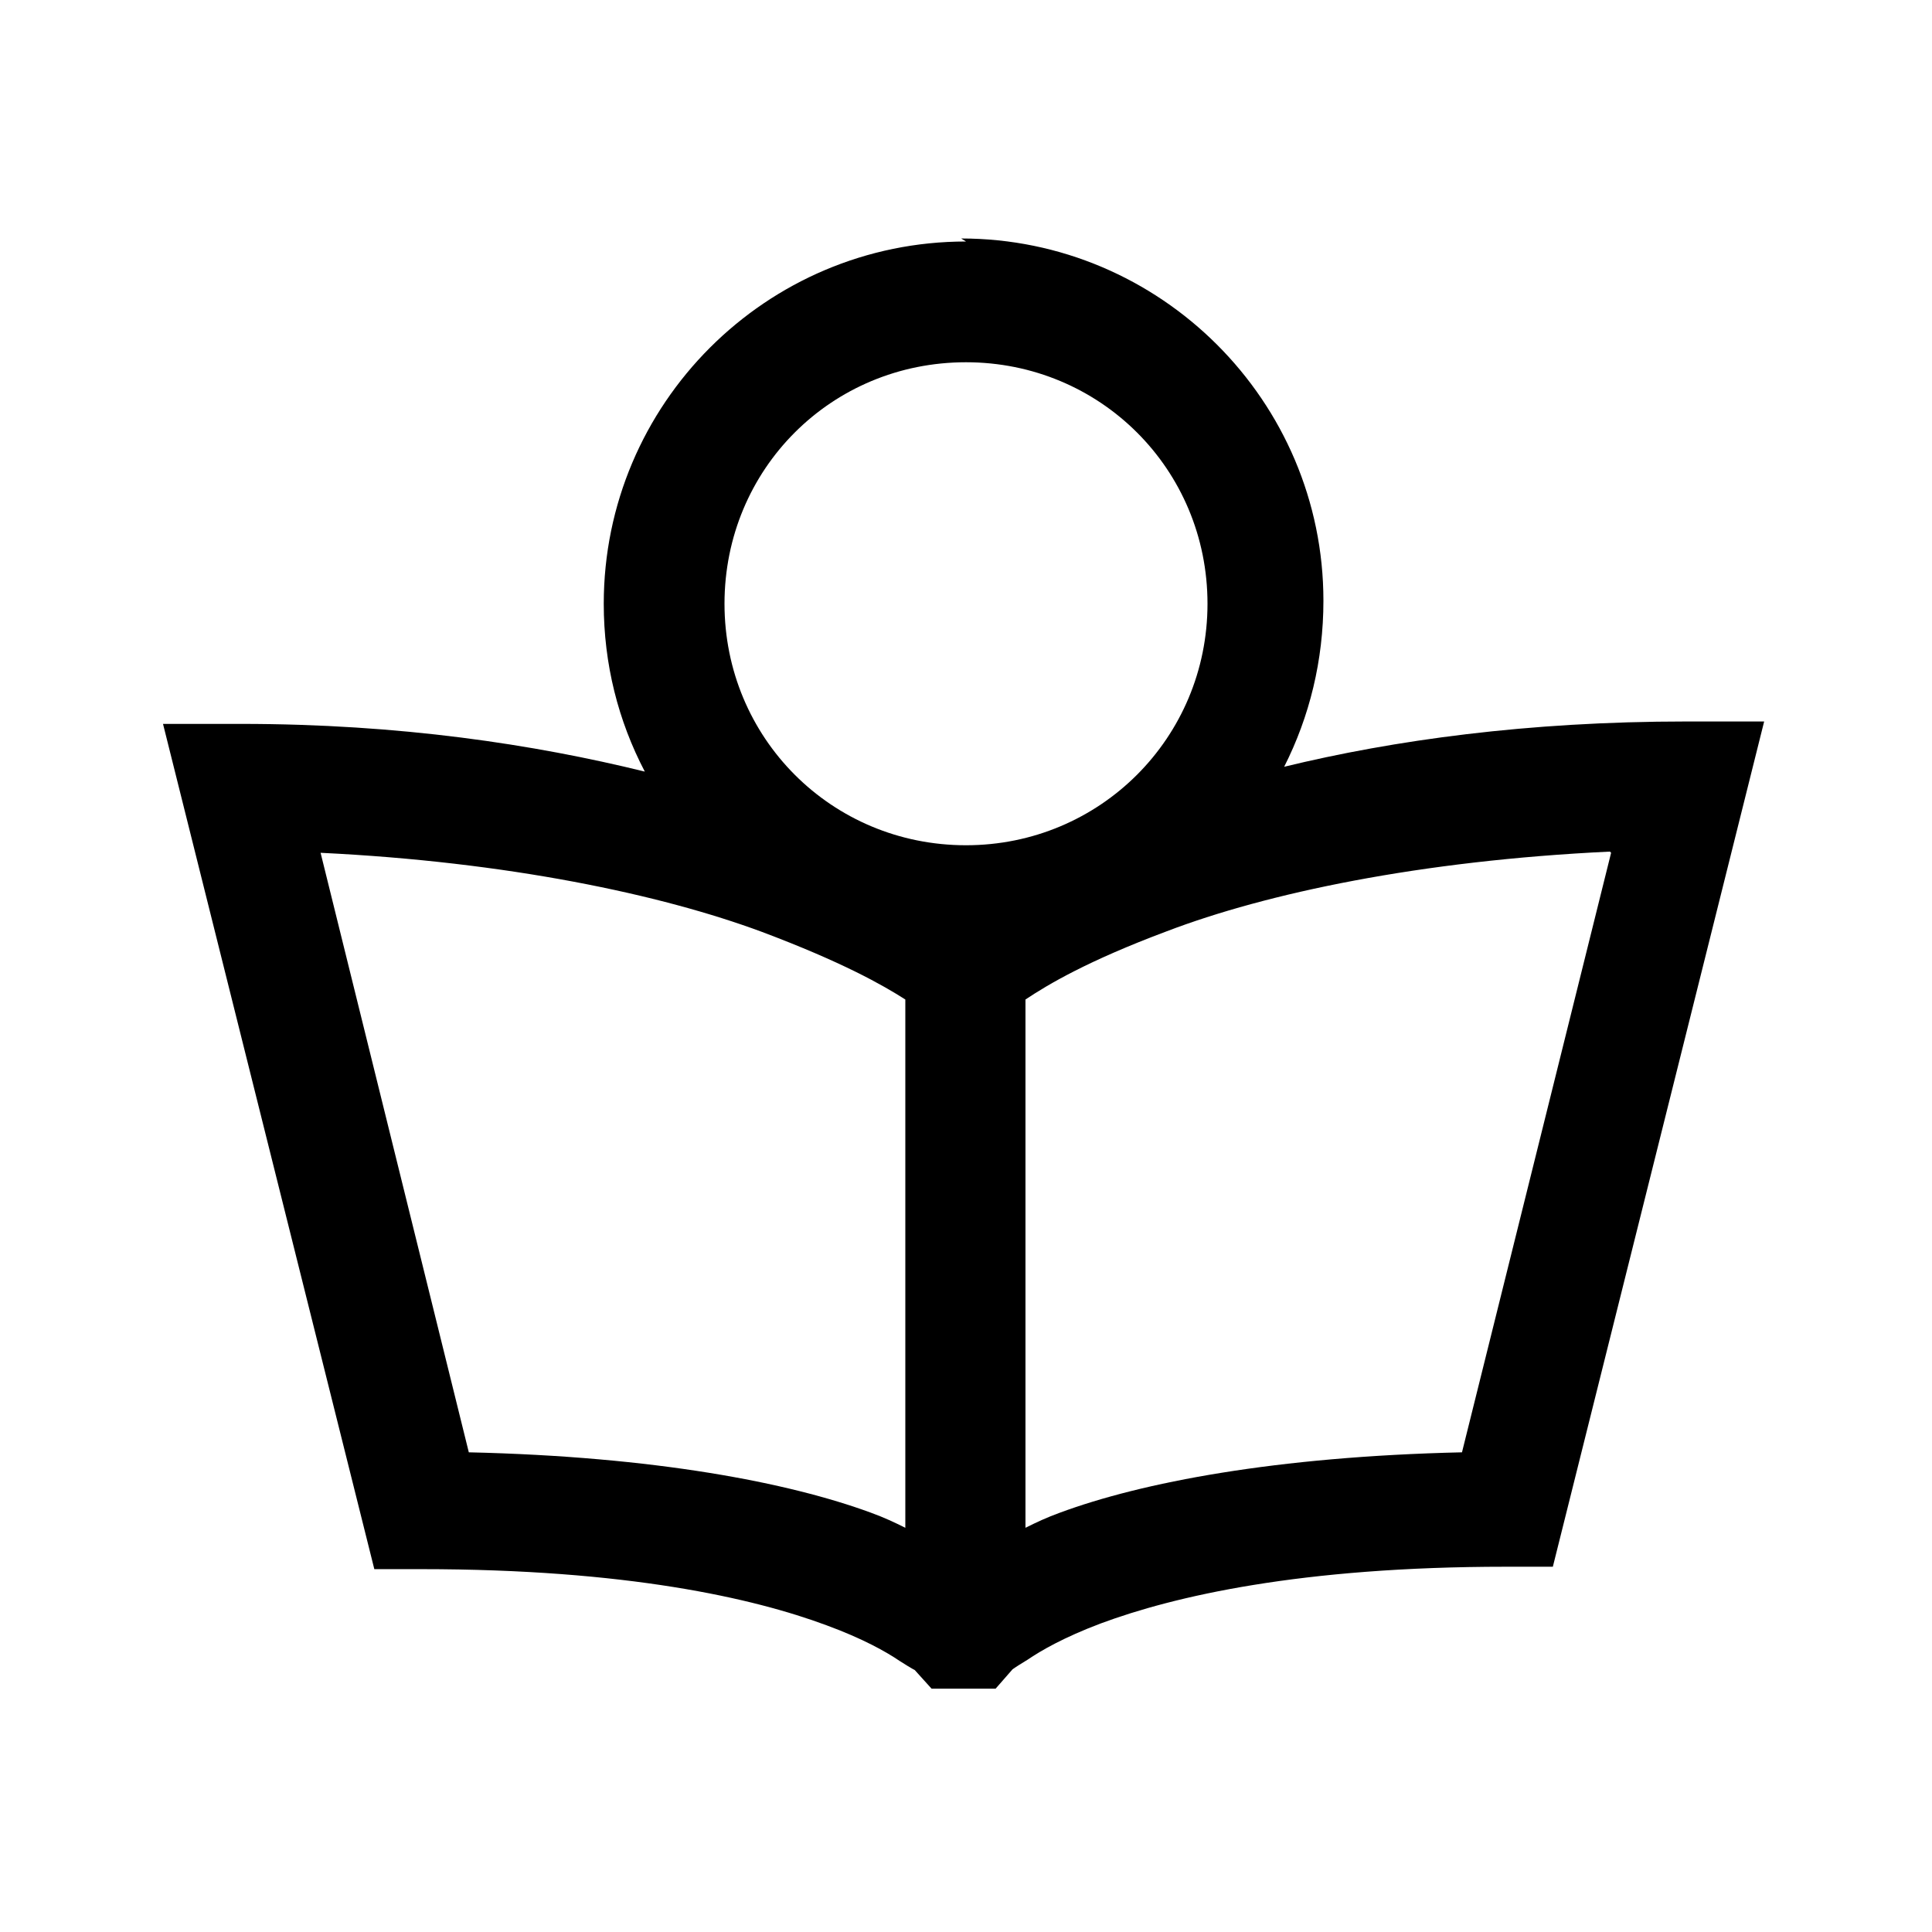 <svg viewBox="0 0 32 32" xmlns="http://www.w3.org/2000/svg"><path d="M16 4c-3.31 0-6 2.69-6 6 0 1 .24 1.94.68 2.78 -1.83-.45-4.05-.79-6.69-.79H2.7l3.5 14h.78c3.4 0 5.5.48 6.71.93 .6.22.99.44 1.21.59 .22.14.25.15.25.15l.28.31h1.06l.28-.32s.02-.02.25-.16c.22-.15.6-.37 1.21-.6 1.21-.45 3.31-.94 6.71-.94h.78l3.5-14h-1.29c-2.63 0-4.85.31-6.66.75 .42-.83.65-1.76.65-2.75 0-3.31-2.7-6-6-6Zm0 2c2.22 0 4 1.77 4 4 0 2.22-1.78 4-4 4 -2.23 0-4-1.78-4-4 0-2.23 1.77-4 4-4ZM5.31 14.125c3.1.15 5.64.69 7.31 1.31 1.33.5 2 .88 2.375 1.12v8.75c-.18-.09-.35-.17-.57-.25 -1.36-.5-3.58-.93-6.66-1Zm21.375 0l-2.47 9.93c-3.09.07-5.31.5-6.66 1 -.22.08-.39.16-.57.25v-8.75c.375-.25 1.03-.64 2.34-1.13 1.65-.63 4.19-1.17 7.34-1.32Z"/></svg>